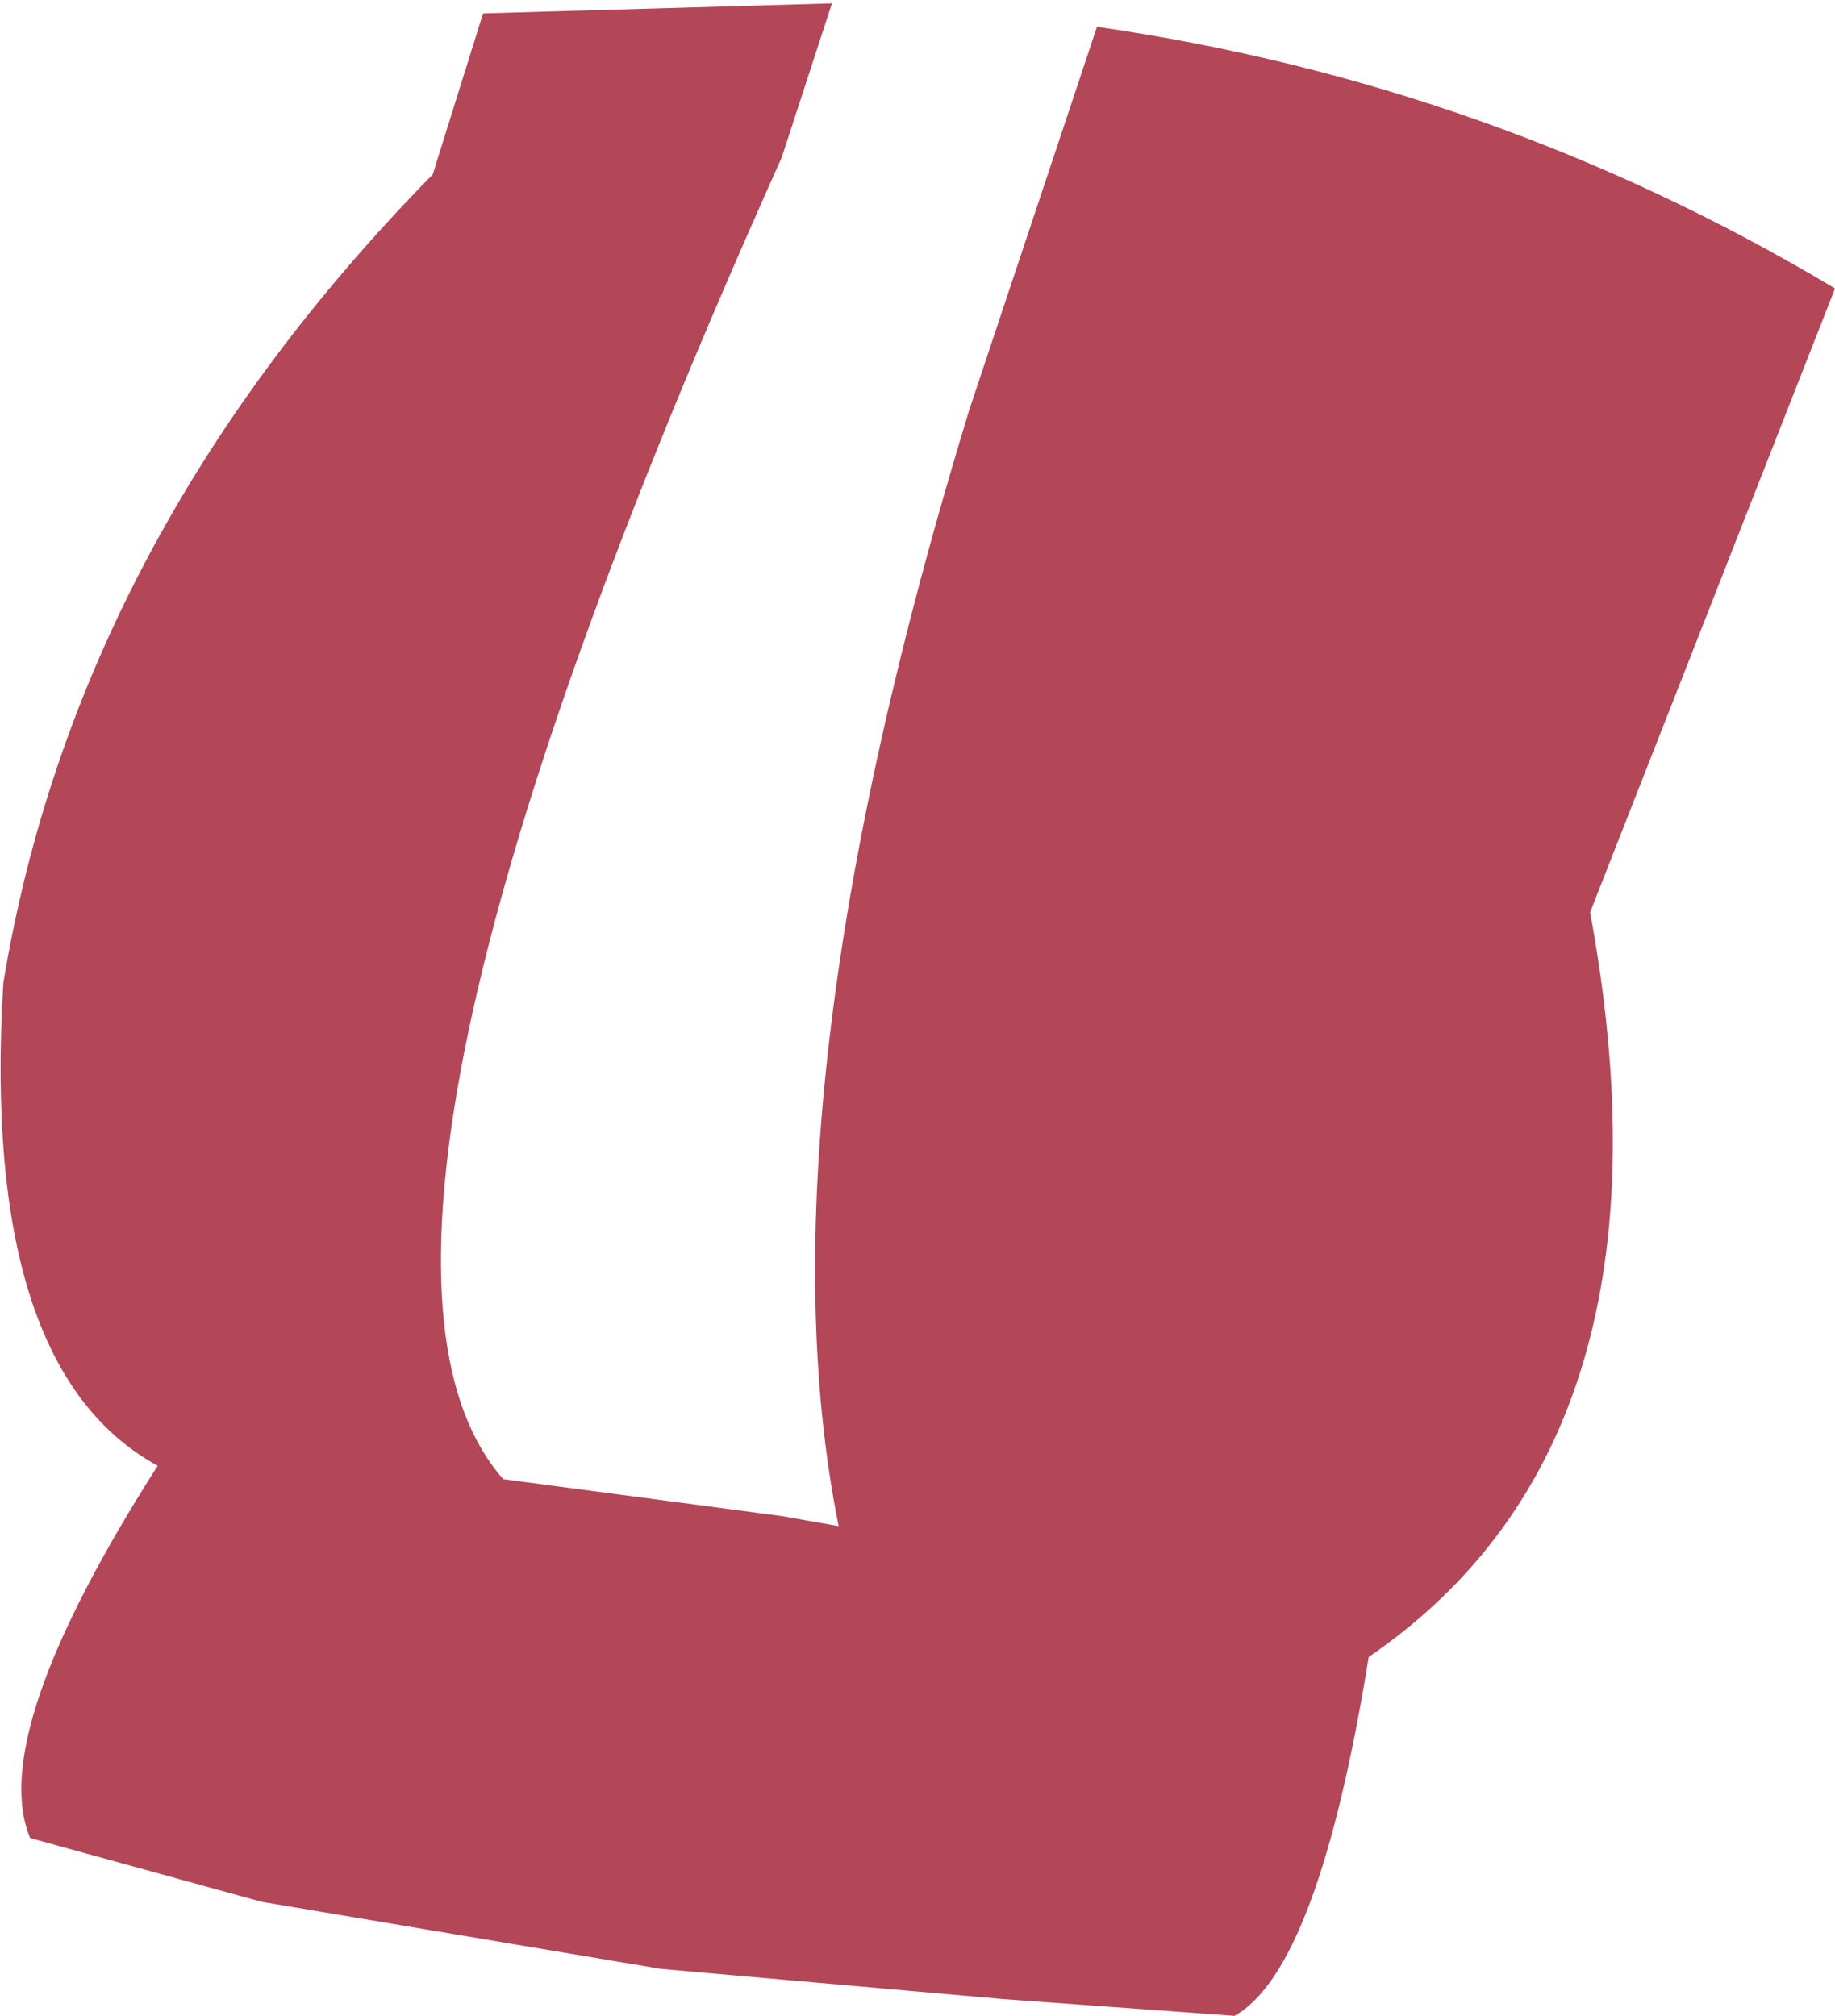 <?xml version="1.0" encoding="UTF-8" standalone="no"?>
<svg xmlns:xlink="http://www.w3.org/1999/xlink" height="30.05px" width="27.35px" xmlns="http://www.w3.org/2000/svg">
  <g transform="matrix(1.0, 0.0, 0.0, 1.0, 13.65, 15.0)">
    <path d="M10.05 -1.4 Q11.5 6.45 6.75 9.7 6.0 14.35 4.75 15.05 L1.3 14.8 -3.8 14.35 -9.75 13.35 -13.2 12.4 Q-13.85 10.85 -11.3 6.85 -13.95 5.4 -13.6 -0.35 -12.5 -7.0 -7.2 -12.4 L-6.45 -14.8 -1.25 -14.95 -2.0 -12.65 Q-9.25 3.5 -6.15 7.05 L-2.0 7.6 -1.15 7.75 Q-2.4 1.55 0.8 -8.9 L2.7 -14.6 Q8.6 -13.75 13.7 -10.7 L10.05 -1.4" fill="#b34657" fill-rule="evenodd" stroke="none"/>
  </g>
</svg>
